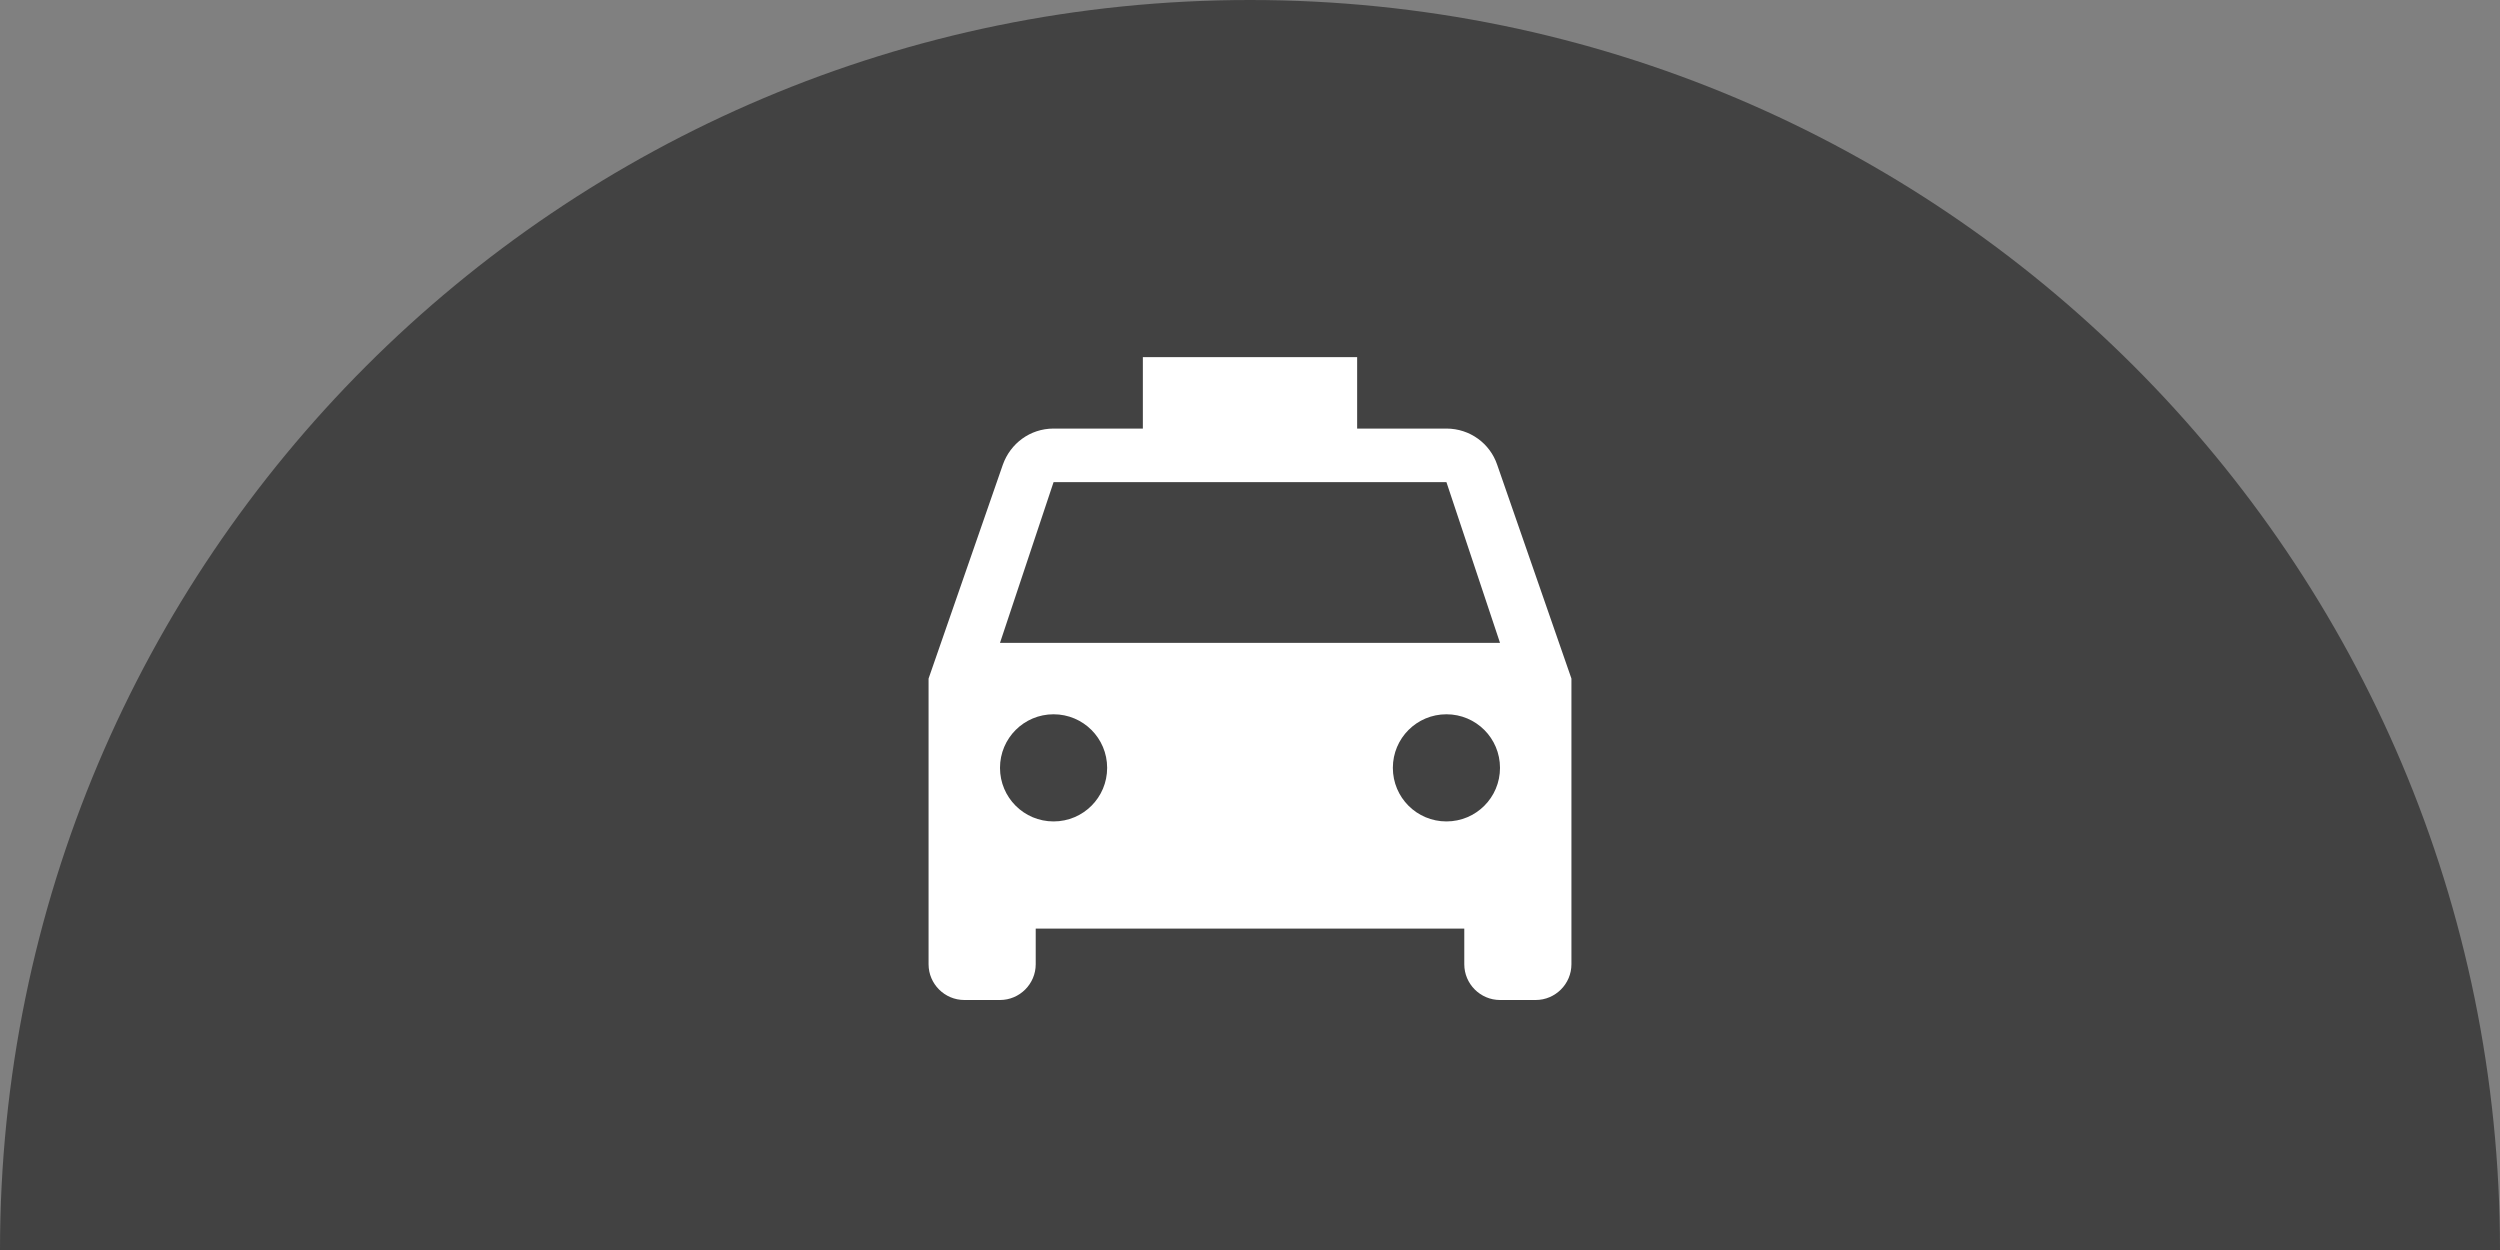 <svg width="70" height="35" viewBox="0 0 70 35" fill="none" xmlns="http://www.w3.org/2000/svg">
<rect x="0" y="0" width="70" height="35" fill="#808080" stroke="none"/>
<path d="M35 0C15.67 0 0 15.67 0 35H70C70 15.67 54.33 0 35 0Z" fill="#424242"/>
<path d="M41.92 13.01C41.72 12.42 41.16 12 40.5 12H38V10H32V12H29.5C28.84 12 28.29 12.42 28.08 13.01L26 19V27C26 27.55 26.45 28 27 28H28C28.55 28 29 27.55 29 27V26H41V27C41 27.55 41.45 28 42 28H43C43.55 28 44 27.55 44 27V19L41.92 13.01ZM29.5 23C28.67 23 28 22.33 28 21.5C28 20.67 28.67 20 29.5 20C30.33 20 31 20.67 31 21.5C31 22.33 30.33 23 29.5 23ZM40.5 23C39.67 23 39 22.33 39 21.5C39 20.67 39.67 20 40.5 20C41.33 20 42 20.67 42 21.5C42 22.33 41.33 23 40.5 23ZM28 18L29.5 13.5H40.5L42 18H28Z" fill="white"/>
</svg>

